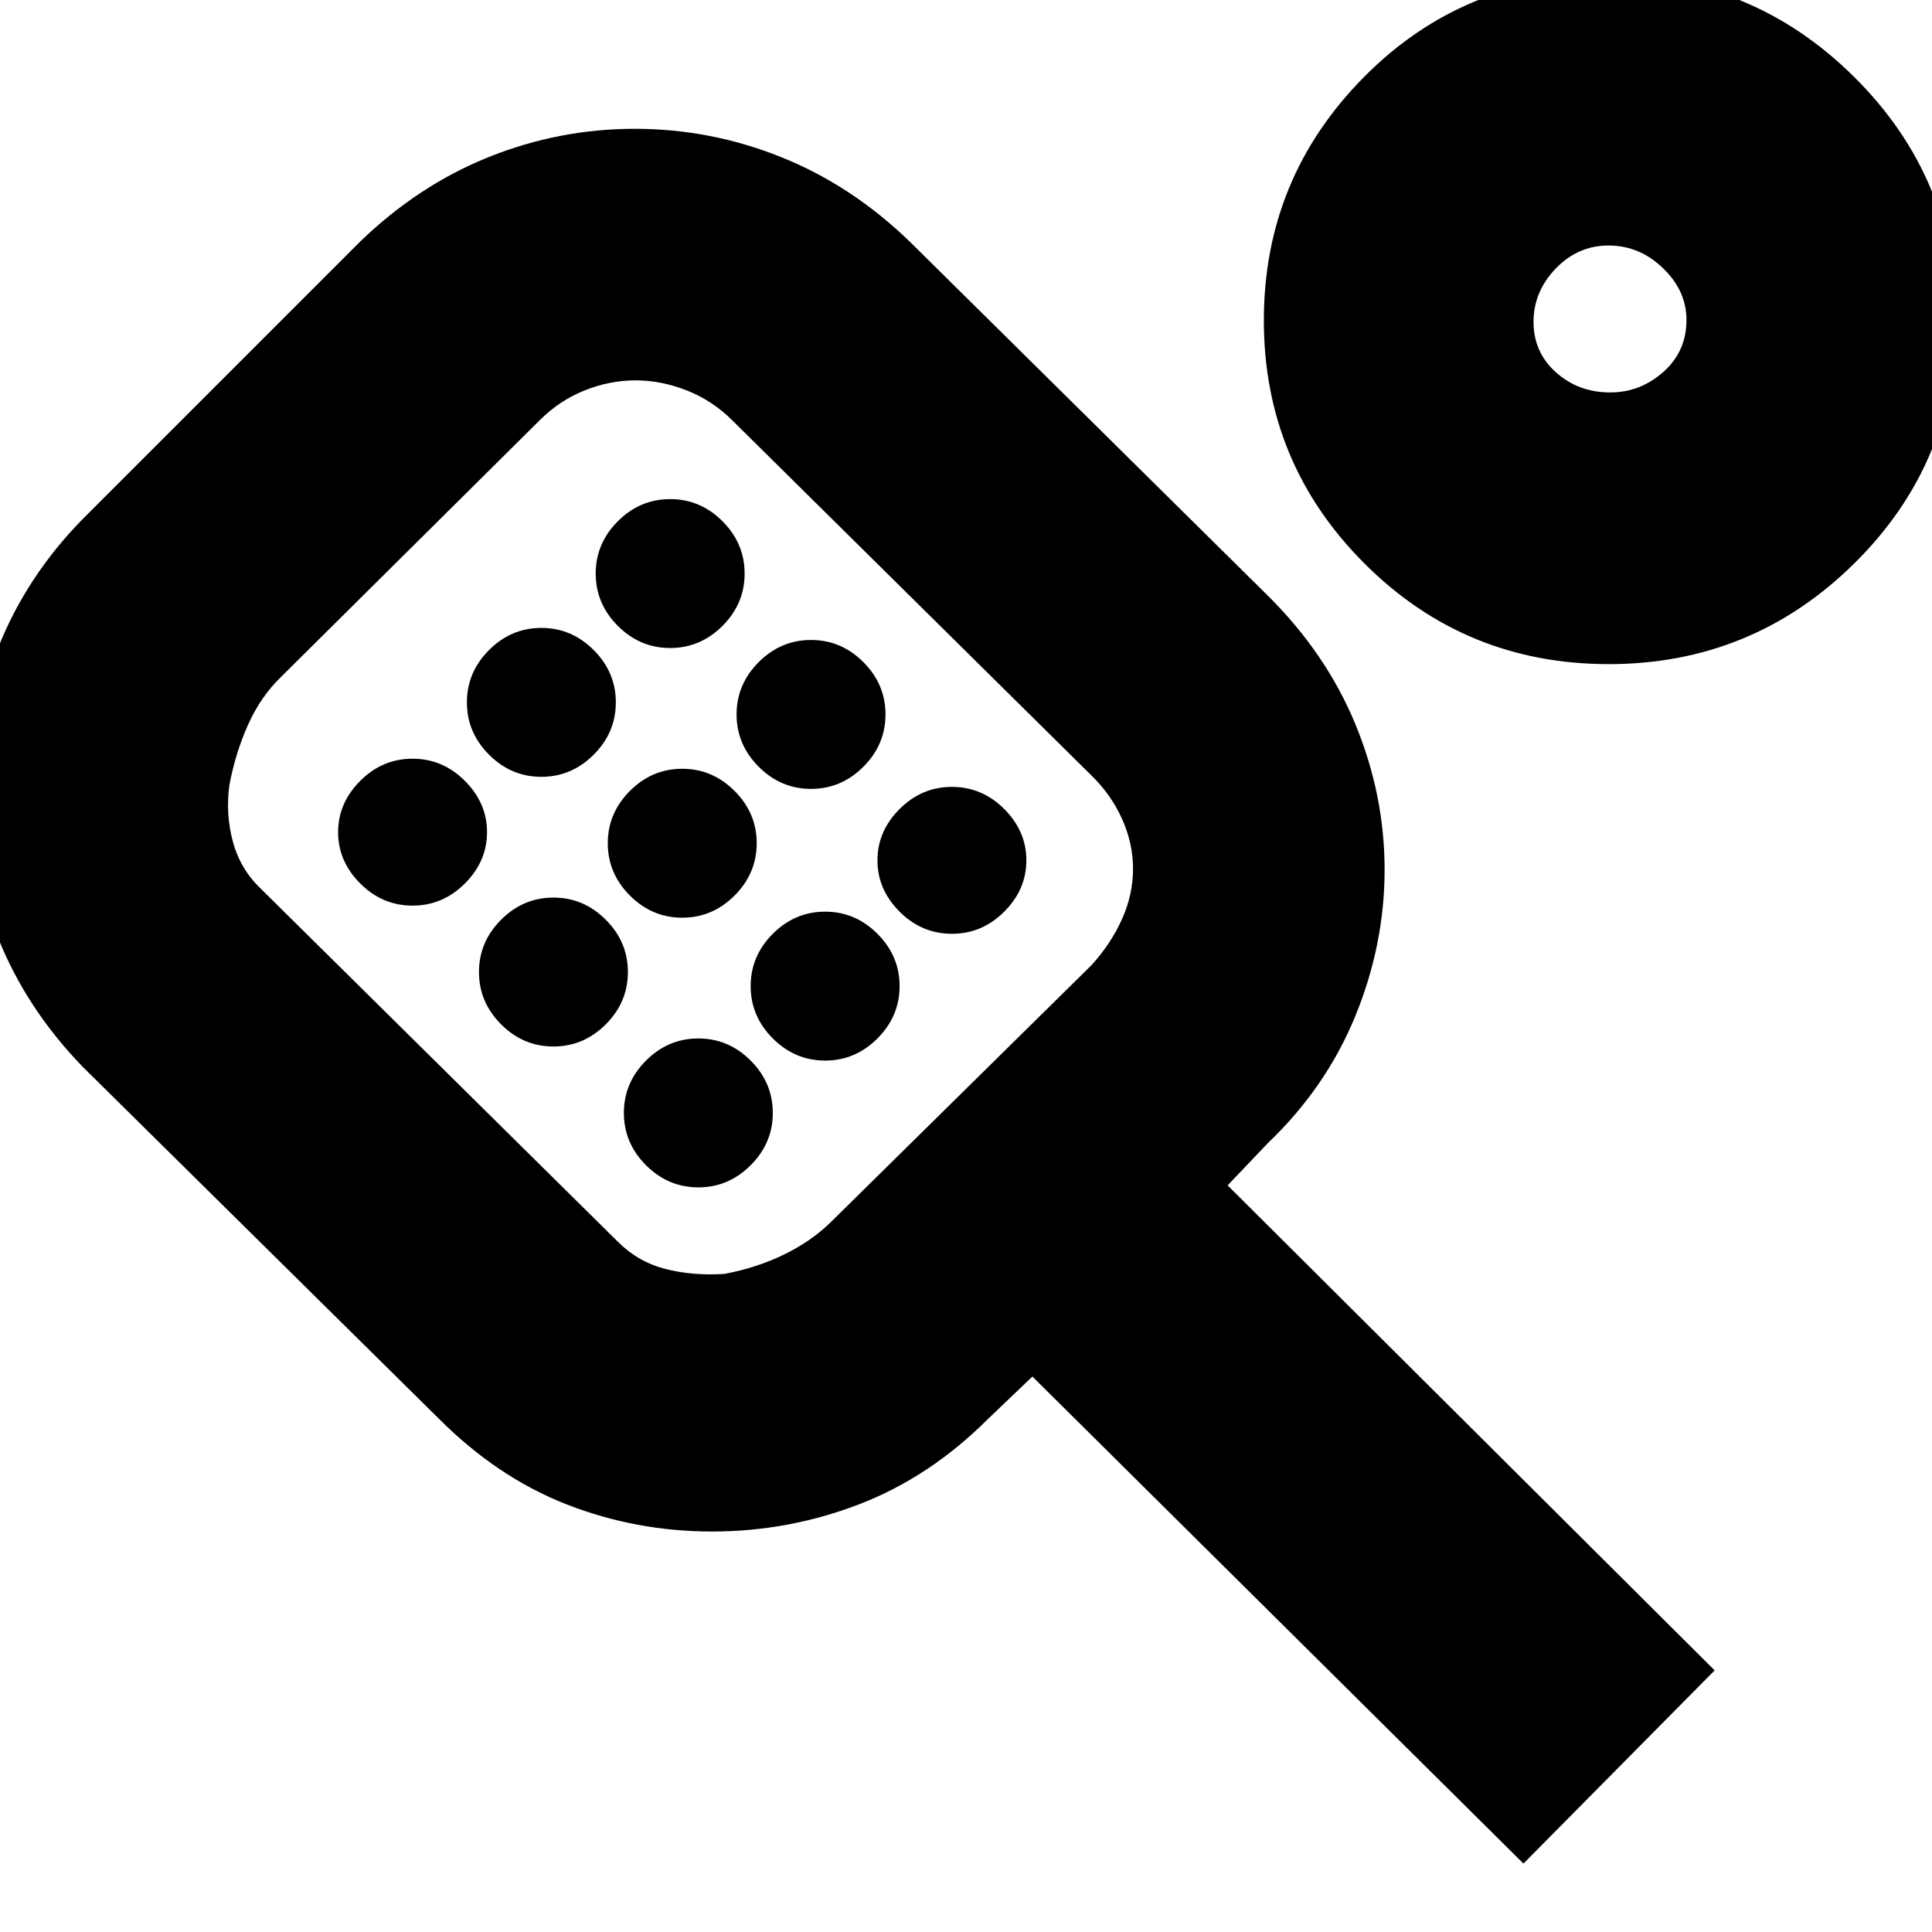 <svg xmlns="http://www.w3.org/2000/svg" height="24" viewBox="0 -960 960 960" width="24"><path d="M757-34 513-276l-22 21q-29 29-64.18 42.5-35.18 13.5-73 13.5t-72.32-13.5Q247-226 217.84-255.28L41-430Q13.06-458.88-.97-494.03-15-529.18-15-566.13q0-36.46 14.03-71.9Q13.06-673.48 41-702l138-138q29-28 63.94-42t72.5-14Q353-896 388-882t64 42l177.72 175.72q29.22 28.9 43.75 64.11Q688-564.96 688-527.85q0 37.15-14.53 72.68Q658.94-419.65 630-392l-20 21 242 241-95 96ZM359.94-327q15.95-3 29.43-9.52t23.37-16.13l129.52-127.67Q552-491 557.5-503.25t5.5-25q0-12.75-5.52-24.96Q551.96-565.43 542-575L364-751q-10-10-22.75-15t-25.5-5q-12.75 0-25.25 5t-22.15 14.65l-128.7 127.7q-10.13 9.79-16.39 23.76Q117-585.93 114-570q-2 14.68 1.76 28.37 3.76 13.68 13.91 23.3L307-343q10 10 23.5 13.5t29.44 2.5ZM205-510q15 0 26-11t11-25.5q0-14.5-11-25.5t-26-11q-15 0-26 11t-11 25.5q0 14.5 11 25.5t26 11Zm64-64q15 0 26-11t11-26q0-15-11-26t-26-11q-15 0-26 11t-11 26q0 15 11 26t26 11Zm6 134q15 0 26-11t11-26q0-15-11-26t-26-11q-15 0-26 11t-11 26q0 15 11 26t26 11Zm58-198q15 0 26-11t11-26q0-15-11-26t-26-11q-15 0-26 11t-11 26q0 15 11 26t26 11Zm6 134q15 0 26-11t11-26q0-15-11-26t-26-11q-15 0-26 11t-11 26q0 15 11 26t26 11Zm8 134q15 0 26-11t11-26q0-15-11-26t-26-11q-15 0-26 11t-11 26q0 15 11 26t26 11Zm56-198q15 0 26-11t11-26q0-15-11-26t-26-11q-15 0-26 11t-11 26q0 15 11 26t26 11Zm7 135q15 0 26-11t11-26q0-15-11-26t-26-11q-15 0-26 11t-11 26q0 15 11 26t26 11Zm63-63q15 0 26-11t11-25.5q0-14.5-11-25.5t-26-11q-15 0-26 11t-11 25.5q0 14.5 11 25.5t26 11Zm326.34-134Q728-630 678-680t-50-120.75q0-70.76 49.78-121Q727.56-972 799.84-972q70.84 0 121.5 50.25 50.66 50.24 50.66 121Q972-730 921.34-680t-122 50Zm.84-135q14.82 0 26.32-10.19Q838-785.39 838-801q0-14.53-11.68-25.76-11.67-11.24-27-11.24Q784-838 773-826.53t-11 26.5Q762-785 773.13-775q11.14 10 27.05 10ZM338-548Zm463-254Z"/></svg>